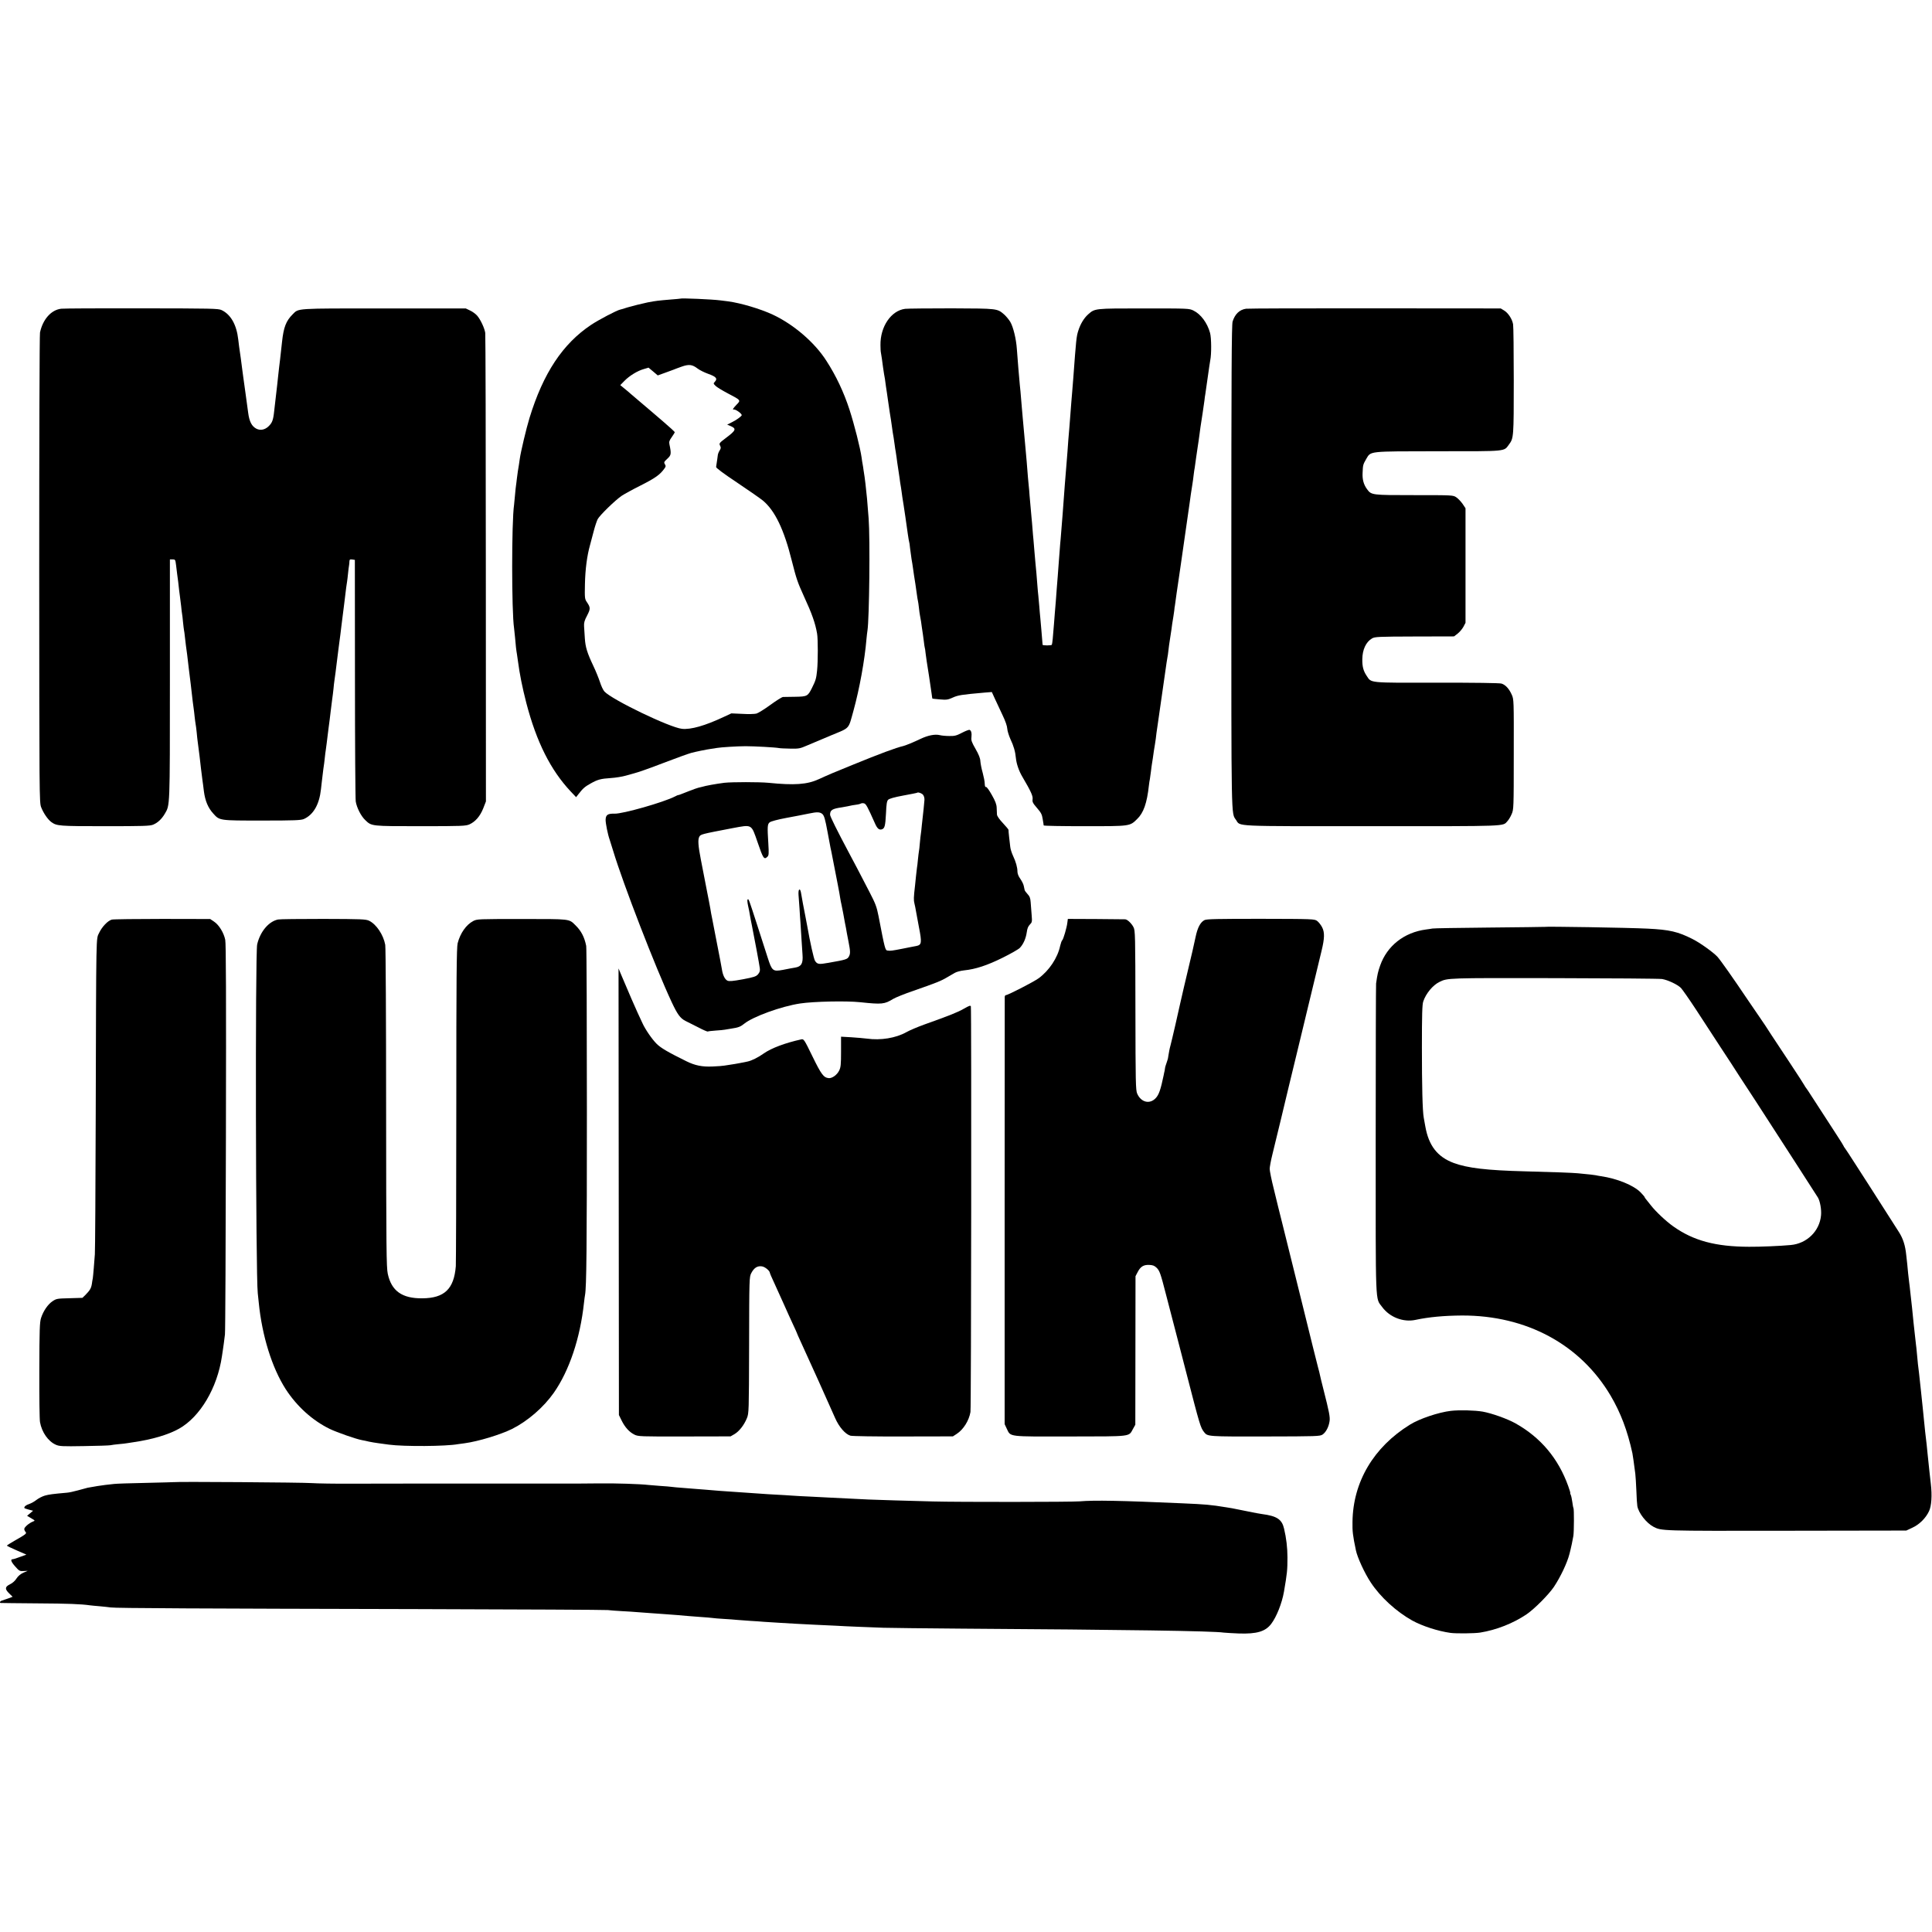 <?xml version="1.0" standalone="no"?>
<!DOCTYPE svg PUBLIC "-//W3C//DTD SVG 20010904//EN"
 "http://www.w3.org/TR/2001/REC-SVG-20010904/DTD/svg10.dtd">
<svg version="1.0" xmlns="http://www.w3.org/2000/svg"
 width="1990pt" height="1990pt" viewBox="0 0 1990 1990"
 preserveAspectRatio="xMidYMid meet">
<g transform="translate(0,1990) scale(0.1,-0.1)"
fill="#000000" stroke="none">
<path d="M7007 16824 c-1 -1 -45 -5 -97 -9 -130 -11 -152 -13 -240 -30 -49
-10 -162 -38 -205 -51 -60 -19 -68 -21 -77 -23 -35 -7 -221 -105 -298 -156
-293 -195 -494 -497 -636 -960 -32 -103 -91 -353 -100 -420 -4 -31 -14 -96
-20 -129 -2 -10 -6 -44 -10 -75 -3 -31 -8 -63 -9 -72 -2 -9 -6 -52 -10 -95 -4
-43 -8 -90 -10 -104 -26 -173 -26 -1099 0 -1270 2 -14 6 -56 10 -95 6 -78 13
-137 20 -175 2 -14 7 -45 10 -70 18 -137 45 -270 86 -430 105 -403 251 -693
458 -913 l55 -58 25 32 c45 58 65 76 123 108 74 42 106 50 210 57 48 3 117 14
155 25 37 11 76 22 86 24 31 7 168 55 302 107 128 49 255 95 285 103 44 12
161 36 200 41 25 3 54 8 64 10 39 7 213 18 296 18 89 0 306 -12 342 -19 12 -3
65 -5 117 -6 89 -2 102 1 171 31 41 18 154 65 249 105 200 83 177 58 232 255
62 225 116 522 134 740 3 30 7 69 10 85 19 123 28 947 12 1155 -17 219 -16
207 -33 360 -3 25 -7 56 -9 70 -2 14 -7 43 -10 65 -3 23 -7 52 -10 65 -3 13
-7 42 -10 65 -15 104 -75 340 -125 495 -58 179 -139 351 -239 505 -121 189
-337 374 -553 475 -128 59 -326 118 -458 136 -30 4 -66 8 -80 10 -84 11 -404
25 -413 18z m178 -720 c21 -16 69 -40 108 -54 82 -29 100 -49 72 -80 -19 -20
-18 -21 6 -45 13 -13 69 -47 124 -76 138 -72 137 -71 92 -117 -35 -36 -46 -54
-29 -50 18 4 82 -41 82 -58 0 -10 -52 -49 -97 -71 l-53 -27 32 -13 c66 -28 60
-45 -41 -121 -73 -55 -76 -59 -64 -82 10 -20 9 -29 -4 -49 -9 -14 -17 -34 -19
-46 -2 -17 -8 -62 -18 -125 -2 -9 78 -69 218 -162 122 -82 240 -164 264 -184
124 -103 218 -299 297 -617 49 -193 59 -222 127 -372 81 -175 116 -275 134
-380 10 -53 10 -291 0 -383 -8 -80 -14 -101 -53 -179 -42 -84 -49 -88 -172
-90 -58 -1 -115 -2 -126 -2 -11 -1 -69 -37 -129 -81 -60 -44 -125 -84 -144
-90 -20 -5 -85 -7 -147 -3 l-112 5 -79 -37 c-192 -90 -338 -132 -430 -122
-125 13 -719 299 -798 384 -13 14 -34 58 -46 97 -13 39 -43 114 -68 166 -64
135 -82 194 -88 285 -3 44 -6 100 -8 125 -2 35 4 59 31 109 36 70 36 83 -2
139 -22 32 -23 42 -20 185 3 152 22 294 51 397 8 30 26 96 39 147 13 51 32
107 41 125 21 40 182 197 249 242 28 18 111 64 185 101 159 80 209 115 256
182 13 18 13 25 2 42 -11 18 -9 24 26 56 40 37 42 50 21 150 -5 24 0 39 24 72
17 24 31 47 31 51 0 5 -53 53 -117 108 -64 54 -121 104 -127 109 -6 6 -54 46
-106 90 -52 44 -101 85 -108 92 -7 7 -33 29 -58 49 l-45 37 43 44 c52 53 135
104 201 122 l47 14 48 -40 47 -40 75 27 c41 15 82 30 90 33 8 4 44 17 80 30
76 27 110 23 165 -19z"/>
<path d="M630 16720 c-103 -12 -189 -109 -218 -245 -5 -22 -8 -1120 -8 -2440
1 -2347 1 -2401 20 -2450 24 -61 68 -125 104 -152 57 -41 77 -43 554 -43 392
0 464 2 496 16 46 19 87 57 119 111 54 93 53 49 53 1384 l0 1237 25 0 c31 0
31 -1 39 -63 4 -27 9 -68 11 -90 3 -22 7 -56 10 -75 5 -51 15 -130 20 -166 2
-17 7 -57 11 -89 3 -32 7 -66 9 -76 2 -10 7 -49 10 -86 4 -37 8 -75 10 -83 2
-8 7 -42 10 -75 4 -33 8 -71 10 -85 12 -84 15 -110 20 -155 3 -27 8 -66 10
-85 6 -43 33 -266 40 -335 3 -27 8 -61 10 -75 2 -14 7 -52 10 -85 4 -33 8 -67
10 -75 2 -8 7 -46 11 -85 3 -38 8 -77 9 -85 3 -18 13 -98 20 -155 5 -53 25
-212 30 -250 3 -16 9 -68 15 -115 13 -99 43 -171 96 -229 66 -74 60 -73 504
-73 336 0 400 3 430 16 98 44 159 149 176 307 4 40 8 76 9 79 1 3 5 37 9 75 5
39 9 77 11 85 2 8 6 44 10 80 4 36 8 72 10 80 2 9 6 43 10 75 4 33 8 70 10 81
2 12 6 48 10 80 4 33 9 70 11 84 2 14 6 48 9 75 3 28 10 82 15 120 6 39 12 93
15 120 2 28 7 67 10 88 10 69 14 102 20 152 3 28 8 64 10 80 2 17 7 53 10 80
3 28 8 66 11 85 3 19 7 53 10 75 2 22 6 56 9 75 3 19 7 55 10 80 5 44 10 82
20 158 3 20 7 57 10 82 8 68 15 122 20 150 2 14 7 52 10 85 3 33 8 69 10 80 2
11 4 30 4 43 1 19 6 22 29 19 l27 -4 1 -1219 c0 -670 4 -1241 8 -1269 10 -63
54 -151 98 -192 66 -64 60 -63 570 -63 429 0 466 2 504 19 61 28 109 84 141
164 l28 72 -1 2395 c0 1317 -3 2411 -6 2431 -7 48 -48 136 -82 176 -14 17 -47
42 -73 54 l-46 22 -841 0 c-928 0 -877 3 -942 -61 -68 -68 -93 -133 -109 -282
-6 -55 -13 -116 -20 -180 -3 -19 -7 -56 -10 -82 -3 -27 -7 -67 -10 -90 -2 -24
-7 -65 -10 -93 -3 -27 -10 -86 -15 -130 -5 -44 -12 -107 -16 -139 -10 -96 -21
-123 -61 -160 -37 -34 -82 -42 -122 -22 -48 25 -73 73 -85 165 -3 20 -15 106
-26 191 -12 85 -23 166 -25 180 -2 14 -6 48 -10 75 -3 28 -10 79 -15 115 -17
117 -20 139 -26 192 -17 153 -77 259 -172 304 -34 16 -97 17 -822 18 -432 1
-805 -1 -830 -4z"/>
<path d="M9323 16719 c-144 -18 -257 -183 -254 -374 0 -33 2 -69 5 -80 5 -26
14 -88 21 -145 3 -25 8 -58 11 -73 3 -16 7 -38 9 -50 3 -29 16 -115 21 -147 2
-14 6 -45 10 -70 3 -25 12 -83 19 -130 8 -47 17 -105 20 -130 7 -55 14 -97 20
-130 2 -14 7 -45 10 -70 3 -25 8 -57 11 -72 3 -15 7 -42 9 -60 4 -32 9 -69 19
-133 3 -16 8 -52 12 -80 3 -27 8 -59 10 -70 2 -11 7 -40 10 -65 3 -25 12 -88
21 -140 8 -52 16 -106 18 -120 19 -139 36 -253 39 -259 2 -3 7 -34 10 -69 4
-34 11 -84 15 -110 5 -26 12 -71 16 -101 4 -30 8 -61 10 -70 6 -34 20 -126 30
-201 3 -25 8 -52 10 -60 2 -8 7 -40 10 -70 3 -30 8 -66 11 -80 10 -52 12 -67
19 -120 4 -30 9 -63 11 -74 2 -10 6 -44 10 -75 3 -31 8 -58 9 -61 2 -3 6 -30
9 -60 4 -30 9 -66 11 -80 9 -51 39 -250 51 -336 3 -27 7 -50 8 -50 0 -1 35 -4
77 -8 68 -6 82 -4 133 19 56 25 89 30 326 51 l76 6 31 -68 c17 -38 53 -114 79
-169 30 -62 48 -115 49 -140 1 -22 16 -71 33 -109 33 -69 50 -128 56 -195 6
-59 31 -132 66 -191 88 -150 111 -199 106 -232 -4 -28 2 -40 45 -90 42 -48 52
-67 59 -115 6 -32 10 -61 10 -65 0 -5 190 -8 423 -8 472 0 463 -1 539 73 67
64 102 164 122 347 3 25 7 54 10 65 2 11 7 47 11 80 4 32 8 66 10 75 4 25 15
92 20 135 3 22 8 52 11 67 3 15 7 42 9 60 3 30 9 77 20 148 2 14 7 45 10 70 3
25 8 56 10 70 7 46 65 454 71 495 3 22 7 47 9 55 2 8 7 40 10 70 3 30 10 80
15 110 5 30 12 78 16 105 3 28 12 88 20 134 7 46 13 87 12 90 0 3 0 8 2 11 1
3 3 19 5 35 10 72 17 128 35 245 10 69 21 143 24 165 5 38 73 512 81 565 2 14
7 45 10 70 4 25 8 61 11 80 3 19 9 60 14 90 5 30 12 79 15 109 4 30 8 63 11
74 2 11 8 57 14 101 6 45 13 93 16 109 9 59 13 84 19 132 3 28 8 61 10 75 8
47 36 235 41 275 2 22 6 51 9 65 4 31 15 107 20 140 20 140 27 189 31 210 13
63 12 227 -2 280 -28 103 -95 194 -171 231 -45 22 -50 22 -512 22 -512 0 -502
1 -574 -62 -42 -38 -78 -97 -100 -166 -20 -61 -23 -95 -52 -490 -4 -44 -8
-100 -10 -125 -2 -25 -6 -79 -10 -120 -3 -41 -8 -100 -10 -130 -3 -30 -7 -89
-10 -130 -3 -41 -8 -100 -11 -130 -2 -30 -6 -86 -9 -125 -3 -38 -7 -95 -10
-125 -15 -178 -22 -276 -30 -385 -3 -49 -8 -110 -10 -135 -2 -25 -7 -81 -10
-125 -4 -44 -8 -100 -10 -125 -3 -25 -7 -79 -10 -120 -3 -41 -7 -100 -10 -130
-2 -30 -7 -91 -10 -135 -4 -44 -8 -100 -10 -125 -2 -25 -7 -85 -10 -135 -4
-49 -8 -104 -10 -120 -2 -17 -6 -68 -9 -115 -9 -122 -17 -204 -22 -212 -2 -3
-24 -6 -49 -6 -25 0 -45 3 -46 6 0 4 -2 21 -3 37 -2 17 -6 71 -10 120 -4 50
-9 106 -11 125 -2 19 -7 71 -10 115 -4 44 -8 94 -10 110 -2 17 -7 66 -10 110
-6 84 -13 163 -20 230 -2 22 -7 74 -10 115 -3 41 -8 95 -10 120 -3 25 -7 77
-10 115 -3 39 -7 90 -10 115 -6 63 -14 154 -20 225 -2 33 -6 80 -9 105 -5 43
-9 98 -21 248 -3 37 -8 87 -10 112 -5 48 -12 130 -20 220 -3 30 -7 80 -10 110
-3 30 -7 82 -10 115 -13 157 -16 193 -21 235 -6 60 -23 265 -30 365 -7 104
-37 227 -68 280 -14 23 -42 57 -62 75 -73 63 -66 62 -539 64 -236 0 -453 -2
-482 -5z"/>
<path d="M12835 16720 c-67 -9 -115 -55 -139 -132 -10 -36 -13 -513 -13 -2528
0 -2655 -2 -2531 48 -2605 48 -70 -52 -65 1405 -65 1419 0 1340 -3 1391 52 12
13 32 45 43 72 21 47 22 58 22 615 1 563 1 567 -21 616 -27 61 -64 101 -105
114 -19 6 -283 10 -666 9 -709 -1 -673 -4 -722 69 -35 52 -47 96 -46 173 1 99
38 178 100 214 28 17 63 19 438 20 l407 1 36 28 c21 16 47 47 60 70 l22 42 0
590 0 590 -30 45 c-17 24 -46 55 -64 67 -34 23 -34 23 -433 23 -439 0 -442 0
-487 61 -35 47 -50 101 -46 170 3 80 5 85 37 141 50 83 12 79 743 80 717 0
673 -4 728 70 48 65 49 74 49 656 0 301 -3 563 -7 582 -9 53 -50 116 -91 141
l-36 22 -1292 1 c-710 1 -1309 -1 -1331 -4z"/>
<path d="M9908 12352 c-57 -30 -76 -34 -130 -33 -35 0 -79 4 -98 9 -50 12
-121 -2 -197 -38 -66 -32 -159 -70 -178 -74 -75 -17 -241 -79 -520 -193 -202
-82 -238 -97 -352 -149 -119 -55 -252 -64 -518 -37 -94 9 -376 9 -455 0 -86
-11 -192 -30 -230 -42 -10 -3 -27 -7 -37 -9 -10 -2 -52 -17 -93 -33 -90 -36
-114 -45 -118 -43 -1 0 -15 -6 -30 -14 -117 -60 -538 -180 -622 -177 -70 2
-91 -12 -92 -64 0 -37 22 -149 42 -205 5 -14 21 -65 36 -115 102 -338 436
-1202 603 -1558 59 -126 88 -165 140 -192 25 -12 86 -43 135 -68 49 -26 92
-44 96 -42 5 3 41 7 82 10 40 2 83 7 94 9 12 2 39 7 60 10 81 12 100 20 139
51 91 74 384 180 577 209 141 21 474 28 618 13 226 -24 250 -21 340 34 25 15
119 53 210 84 230 80 283 101 343 137 29 17 66 39 83 48 17 10 59 21 95 25
118 12 239 52 396 130 83 41 164 87 178 102 36 38 62 97 71 161 5 38 14 61 32
79 23 23 24 29 18 101 -3 42 -8 101 -10 130 -3 42 -10 60 -32 83 -15 16 -29
35 -30 42 -2 6 -6 26 -9 42 -3 17 -19 49 -35 72 -19 26 -30 54 -30 75 0 43
-16 101 -46 164 -13 28 -26 69 -28 90 -2 21 -8 68 -12 104 -4 36 -7 68 -6 72
1 3 -25 35 -58 70 -37 39 -60 73 -61 88 -1 14 -2 45 -3 70 -1 34 -13 67 -50
132 -28 50 -53 85 -60 82 -8 -3 -12 8 -13 34 0 21 -10 71 -21 112 -12 41 -22
95 -24 119 -1 31 -16 68 -49 126 -40 69 -47 89 -43 120 5 43 -2 71 -19 77 -7
3 -42 -11 -79 -30z m-400 -639 c10 -14 15 -33 14 -53 -2 -31 -15 -157 -17
-169 -1 -9 -6 -50 -10 -91 -4 -41 -8 -82 -10 -90 -2 -8 -6 -49 -10 -90 -3 -41
-8 -82 -10 -90 -2 -8 -6 -46 -10 -83 -3 -37 -8 -76 -10 -85 -1 -9 -6 -48 -10
-87 -4 -38 -8 -82 -10 -98 -14 -119 -15 -150 -6 -183 5 -22 12 -52 14 -69 3
-16 17 -94 32 -173 32 -163 29 -185 -27 -196 -18 -3 -44 -8 -58 -11 -14 -3
-50 -10 -80 -16 -118 -23 -127 -24 -157 -20 -25 2 -28 13 -94 356 -19 96 -31
127 -92 245 -92 179 -172 331 -212 405 -123 231 -195 376 -195 393 0 49 22 62
125 77 22 4 47 8 55 10 18 5 77 16 106 19 11 2 26 6 33 10 6 4 21 4 32 1 20
-7 33 -30 111 -205 23 -53 42 -70 69 -63 32 9 38 34 45 165 4 96 9 127 22 140
12 12 65 27 157 44 77 14 142 27 143 29 9 8 48 -6 60 -22z m-1039 -196 c20
-17 30 -51 56 -192 13 -71 27 -141 29 -155 6 -26 7 -29 37 -185 10 -55 28
-145 39 -200 11 -55 22 -118 25 -140 4 -22 8 -47 11 -56 2 -9 11 -52 19 -95 8
-43 16 -88 18 -99 3 -11 7 -36 11 -55 6 -37 9 -53 25 -135 20 -102 21 -126 6
-155 -16 -31 -28 -35 -211 -67 -100 -18 -115 -16 -139 20 -13 20 -52 196 -80
357 -3 19 -12 67 -20 105 -18 90 -35 182 -41 220 -7 45 -13 57 -23 51 -5 -4
-8 -28 -6 -54 2 -26 6 -87 10 -137 3 -49 7 -117 10 -150 2 -33 6 -105 10 -160
3 -55 8 -130 11 -167 7 -91 -11 -123 -75 -134 -25 -4 -48 -8 -51 -9 -3 -1 -37
-7 -77 -15 -102 -19 -112 -11 -156 127 -20 60 -70 216 -112 348 -85 262 -83
258 -95 250 -4 -3 -2 -31 5 -63 7 -31 16 -75 19 -97 4 -22 13 -74 22 -115 23
-115 75 -391 80 -432 4 -28 -1 -42 -18 -63 -20 -23 -41 -30 -157 -52 -104 -19
-139 -22 -158 -14 -26 12 -48 55 -57 115 -6 37 -18 100 -71 371 -13 66 -26
134 -29 150 -3 17 -8 41 -11 55 -2 14 -7 38 -9 54 -3 16 -10 52 -15 80 -6 28
-13 62 -15 76 -6 31 -40 209 -67 345 -28 144 -32 205 -17 235 15 27 14 27 343
90 204 38 192 45 258 -145 58 -170 67 -183 102 -149 14 14 15 33 9 133 -11
177 -10 202 14 221 12 10 83 29 169 45 81 15 186 35 233 45 85 18 113 17 139
-3z"/>
<path d="M1152 10428 c-41 -11 -101 -73 -131 -137 -32 -69 -30 47 -35 -1861
-2 -767 -6 -1420 -9 -1450 -3 -30 -8 -93 -11 -140 -4 -47 -8 -95 -10 -106 -3
-12 -7 -39 -10 -60 -7 -43 -20 -65 -65 -111 l-32 -31 -133 -4 c-126 -3 -135
-4 -175 -31 -48 -32 -94 -99 -118 -172 -14 -43 -17 -117 -18 -539 -1 -268 2
-509 7 -534 19 -105 84 -198 163 -233 36 -16 66 -18 290 -14 137 2 260 6 273
9 13 3 51 8 85 11 34 3 73 7 87 10 14 2 43 6 65 10 193 28 358 77 469 139 217
122 394 419 442 746 3 19 7 46 9 60 2 14 7 45 10 70 3 25 9 68 12 95 4 28 8
941 10 2030 3 1470 1 1994 -7 2035 -15 73 -65 154 -115 187 l-40 27 -492 1
c-270 0 -505 -3 -521 -7z"/>
<path d="M2864 10429 c-96 -20 -184 -124 -215 -256 -21 -88 -15 -3409 6 -3593
2 -19 7 -62 10 -95 34 -346 137 -674 278 -894 115 -177 275 -322 453 -409 75
-36 275 -106 334 -116 14 -2 45 -9 70 -15 25 -5 68 -13 95 -16 28 -4 77 -10
110 -15 154 -21 592 -18 713 5 9 1 40 6 67 9 141 19 371 89 490 148 161 81
324 222 430 373 159 228 271 562 310 925 4 36 9 73 11 82 15 81 19 485 19
1913 0 908 -3 1664 -7 1682 -18 90 -51 154 -109 211 -70 69 -46 66 -554 66
-451 0 -461 0 -501 -21 -72 -38 -133 -124 -160 -228 -11 -41 -14 -354 -14
-1660 0 -885 -3 -1636 -5 -1667 -19 -235 -117 -329 -345 -331 -209 -2 -318 76
-356 253 -14 67 -16 252 -17 1709 0 899 -4 1654 -9 1679 -19 104 -92 212 -166
248 -34 16 -75 18 -473 19 -240 0 -449 -2 -465 -6z"/>
<path d="M10999 10435 c0 0 -2 -17 -5 -38 -5 -49 -42 -175 -53 -182 -5 -3 -14
-29 -21 -57 -26 -124 -113 -254 -221 -334 -49 -36 -317 -174 -338 -174 -6 0
-11 -8 -12 -17 0 -10 0 -1004 -1 -2210 l0 -2192 22 -47 c42 -86 4 -81 653 -80
644 1 601 -4 647 78 l24 43 1 765 1 765 22 42 c29 57 62 77 120 74 35 -1 53
-8 74 -28 32 -30 42 -59 97 -273 50 -195 91 -352 130 -500 16 -63 50 -194 75
-290 147 -570 151 -583 189 -632 36 -45 36 -45 629 -44 536 1 564 2 591 20 35
24 64 80 72 139 6 41 -5 97 -61 317 -24 97 -35 138 -38 156 -2 12 -11 48 -20
80 -9 32 -83 331 -165 664 -83 333 -171 688 -196 790 -26 102 -48 192 -50 200
-2 8 -22 92 -45 185 -24 94 -42 186 -42 205 0 19 12 85 27 145 15 61 29 118
31 128 7 29 11 47 54 222 58 242 81 338 85 355 2 8 38 157 80 330 42 173 78
322 80 331 2 9 15 65 30 125 14 60 28 116 30 124 5 21 93 387 117 485 32 131
33 192 6 244 -13 25 -36 54 -51 65 -27 20 -41 21 -580 22 -448 0 -557 -2 -580
-13 -42 -21 -72 -77 -92 -173 -27 -123 -38 -174 -64 -280 -30 -125 -90 -381
-96 -411 -8 -42 -88 -389 -98 -424 -6 -22 -12 -47 -13 -55 -2 -8 -5 -28 -8
-45 -3 -16 -6 -33 -6 -37 -1 -4 -7 -26 -15 -48 -8 -22 -14 -43 -14 -45 0 -3
-2 -18 -5 -33 -4 -15 -8 -36 -10 -47 -31 -148 -49 -202 -83 -237 -62 -65 -151
-42 -190 48 -15 35 -17 114 -18 859 -1 776 -2 822 -20 855 -20 39 -62 79 -85
81 -10 1 -581 5 -591 4z"/>
<path d="M15907 10353 c-1 -1 -256 -4 -567 -7 -311 -3 -574 -7 -585 -10 -11
-2 -41 -7 -67 -10 -226 -30 -401 -169 -472 -371 -22 -62 -29 -93 -42 -185 -2
-14 -4 -737 -4 -1607 0 -1758 -6 -1626 67 -1726 77 -105 218 -159 343 -132
135 29 294 44 479 45 663 2 1219 -298 1531 -826 103 -175 173 -359 224 -592 4
-20 15 -95 30 -212 3 -25 8 -103 11 -175 2 -71 7 -143 10 -159 14 -73 94 -174
166 -212 84 -43 70 -43 1367 -41 l1237 2 62 29 c73 33 140 100 173 172 25 53
32 162 18 279 -7 55 -20 181 -34 315 -3 30 -7 71 -9 90 -12 101 -19 158 -30
275 -3 33 -8 78 -10 100 -3 22 -12 108 -20 190 -17 163 -23 211 -30 265 -2 19
-7 67 -10 105 -3 39 -8 81 -10 95 -2 14 -6 50 -9 80 -3 30 -10 96 -16 145 -5
50 -12 117 -15 150 -3 33 -8 74 -10 90 -2 17 -7 57 -10 90 -3 33 -8 71 -10 85
-2 14 -7 57 -11 95 -3 39 -8 81 -9 95 -2 14 -6 54 -10 90 -10 101 -32 171 -76
240 -92 145 -261 408 -294 460 -24 36 -90 139 -148 230 -58 91 -110 170 -116
177 -6 7 -11 15 -11 18 0 3 -30 51 -67 108 -118 182 -188 290 -251 387 -33 52
-65 100 -71 107 -6 7 -11 14 -11 17 0 3 -75 119 -167 258 -92 139 -172 260
-178 269 -15 26 -113 173 -122 184 -4 6 -60 87 -123 180 -152 226 -277 403
-309 439 -42 46 -180 145 -256 183 -151 77 -238 97 -465 108 -195 10 -1057 24
-1063 18z m1212 -537 c61 -10 160 -57 195 -92 15 -16 86 -117 156 -224 70
-107 183 -280 251 -385 69 -104 156 -238 194 -298 39 -59 115 -176 170 -260
112 -173 120 -185 415 -642 117 -181 218 -339 225 -350 22 -36 38 -126 32
-184 -15 -162 -146 -290 -312 -305 -105 -10 -316 -19 -429 -18 -344 1 -573 62
-781 210 -75 53 -181 153 -230 216 -16 21 -38 47 -47 59 -10 11 -18 23 -18 27
0 3 -19 25 -42 49 -73 73 -242 142 -408 166 -19 3 -44 7 -55 10 -19 4 -53 7
-183 20 -57 5 -230 12 -542 20 -397 10 -595 34 -736 86 -169 63 -258 179 -293
377 -6 34 -13 74 -16 89 -13 71 -19 325 -19 723 0 339 3 444 14 475 27 82 100
169 167 201 84 41 76 41 1182 39 586 -1 1086 -5 1110 -9z"/>
<path d="M6373 7625 l2 -2300 28 -57 c34 -69 79 -119 132 -145 38 -19 61 -20
515 -19 l475 1 40 23 c49 29 99 93 128 164 21 52 21 64 23 753 1 687 2 702 22
741 28 55 64 78 111 70 32 -5 81 -46 81 -68 0 -3 17 -44 39 -90 21 -45 66
-146 101 -223 34 -77 80 -178 101 -223 22 -46 39 -85 39 -87 0 -2 15 -36 34
-77 58 -124 321 -708 357 -792 40 -93 106 -169 159 -184 20 -5 250 -9 545 -8
l510 1 40 26 c69 45 126 137 141 225 8 45 11 4158 4 4179 -4 11 -20 5 -72 -25
-65 -37 -139 -67 -408 -163 -69 -25 -152 -60 -185 -79 -107 -60 -264 -86 -405
-66 -30 4 -103 10 -161 14 l-106 6 0 -155 c0 -131 -3 -161 -19 -193 -22 -46
-73 -82 -108 -79 -53 6 -76 37 -167 223 -87 179 -90 182 -117 176 -163 -36
-305 -89 -384 -144 -60 -43 -126 -75 -168 -84 -14 -2 -50 -10 -80 -16 -30 -6
-73 -13 -95 -16 -22 -3 -51 -8 -65 -10 -14 -3 -68 -7 -120 -9 -107 -5 -181 10
-270 54 -193 95 -265 138 -307 180 -47 47 -116 147 -145 211 -9 19 -32 69 -51
110 -30 66 -76 170 -171 395 l-25 60 2 -2300z"/>
<path d="M14945 5368 c-128 -15 -324 -81 -422 -142 -374 -231 -587 -590 -592
-1001 -2 -98 3 -140 35 -293 15 -74 91 -239 154 -333 99 -150 261 -298 425
-390 103 -57 265 -110 395 -128 57 -8 247 -6 305 3 168 27 341 95 480 189 81
56 223 198 280 281 68 102 138 249 161 341 4 17 8 35 10 40 6 22 21 93 30 145
7 42 8 276 1 287 -3 4 -8 33 -12 63 -4 30 -11 63 -16 73 -5 9 -7 17 -5 17 3 0
-6 33 -21 73 -102 284 -282 499 -541 645 -83 47 -245 105 -340 122 -82 14
-240 18 -327 8z"/>
<path d="M1797 4634 c-1 -1 -132 -4 -292 -8 -159 -3 -308 -8 -330 -11 -22 -3
-62 -7 -90 -10 -44 -5 -111 -16 -182 -29 -12 -3 -57 -15 -100 -27 -43 -12 -94
-23 -113 -24 -147 -13 -185 -18 -228 -30 -27 -8 -66 -28 -86 -44 -21 -17 -54
-35 -74 -42 -34 -11 -51 -25 -52 -40 0 -4 20 -12 45 -18 l46 -12 -31 -26 -31
-26 42 -25 c42 -25 42 -25 19 -34 -39 -15 -90 -58 -90 -77 0 -9 6 -23 13 -30
15 -15 5 -24 -110 -89 -45 -26 -82 -49 -82 -52 -1 -3 45 -25 100 -49 l101 -44
-64 -23 c-34 -13 -68 -24 -75 -24 -28 0 -21 -24 21 -72 43 -49 48 -52 88 -50
l43 2 -46 -20 c-30 -14 -54 -35 -70 -60 -14 -23 -41 -47 -67 -59 -52 -26 -54
-48 -7 -94 l35 -34 -42 -16 c-24 -8 -53 -18 -65 -22 -22 -6 -32 -24 -15 -26 4
-1 171 -2 372 -4 328 -2 453 -7 545 -20 17 -2 64 -7 105 -10 41 -4 91 -9 110
-12 49 -8 950 -12 3160 -17 1053 -3 1935 -7 1960 -10 25 -3 90 -8 145 -11 55
-3 125 -7 155 -10 30 -2 91 -7 135 -10 44 -3 107 -7 140 -10 33 -2 94 -7 135
-10 41 -3 93 -8 115 -10 22 -2 81 -7 130 -10 50 -3 104 -8 120 -10 17 -3 71
-7 120 -10 50 -3 110 -7 135 -10 25 -2 86 -7 135 -10 50 -3 115 -7 145 -10 30
-2 102 -7 160 -10 58 -3 134 -8 170 -10 36 -2 124 -7 195 -10 72 -3 168 -8
215 -10 47 -3 150 -8 230 -11 80 -3 197 -7 260 -10 63 -2 423 -6 800 -9 1688
-11 2600 -24 2705 -41 17 -2 87 -6 156 -9 184 -6 272 20 332 98 55 72 111 212
132 332 33 193 36 222 36 355 0 97 -12 200 -35 295 -22 96 -74 130 -226 150
-19 2 -82 14 -140 26 -58 11 -114 23 -125 25 -11 2 -31 6 -45 9 -14 2 -38 7
-55 9 -173 28 -212 31 -460 42 -631 28 -905 33 -1055 20 -86 -7 -1242 -8
-1510 -1 -283 7 -566 16 -665 20 -194 9 -331 16 -405 20 -41 2 -129 7 -195 10
-66 3 -149 7 -185 10 -36 3 -110 7 -165 10 -55 3 -127 7 -160 10 -68 5 -201
14 -290 20 -33 2 -91 6 -130 9 -38 3 -104 9 -145 12 -41 3 -93 7 -115 9 -22 2
-78 6 -125 10 -47 3 -96 8 -110 10 -14 2 -68 7 -120 10 -52 4 -107 8 -122 10
-86 10 -339 18 -503 16 -104 -2 -368 -3 -585 -2 -857 1 -1689 0 -1975 -1 -165
-1 -347 2 -405 6 -87 7 -1406 16 -1413 10z"/>
</g>
</svg>
